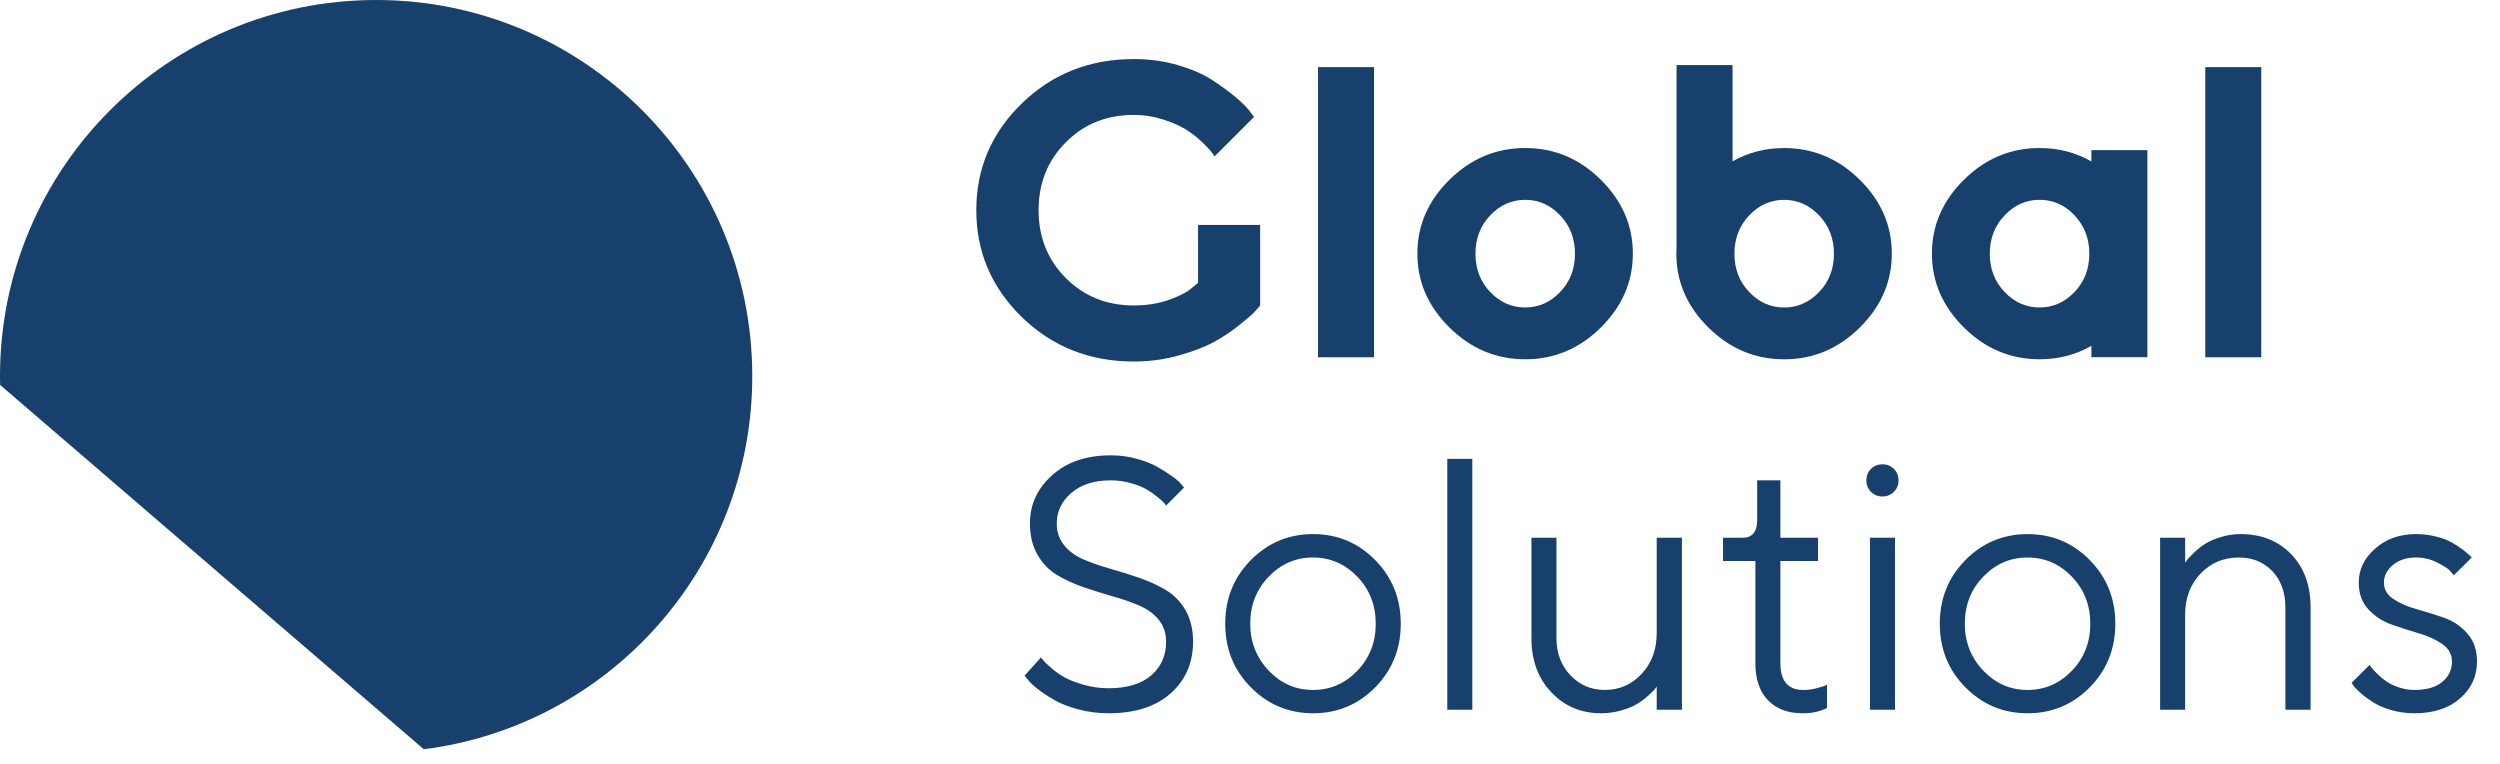 <svg width="108" height="33" viewBox="0 0 108 33" fill="none" xmlns="http://www.w3.org/2000/svg">
    <path fill-rule="evenodd" clip-rule="evenodd" d="M16.249 0C25.223 0 32.498 7.275 32.498 16.249C32.498 24.525 26.31 31.356 18.308 32.368L0.005 16.63C0.002 16.503 0 16.376 0 16.249C0 7.275 7.275 0 16.249 0Z" fill="#18406D"/>
    <path d="M50.376 27.719C50.376 28.32 50.162 28.805 49.734 29.174C49.306 29.546 48.692 29.732 47.897 29.732C47.528 29.732 47.169 29.683 46.824 29.585C46.475 29.484 46.199 29.378 45.995 29.265C45.792 29.154 45.601 29.02 45.425 28.865C45.247 28.712 45.134 28.604 45.08 28.54C45.028 28.478 44.992 28.431 44.971 28.401L44.262 29.187L44.404 29.36C44.484 29.471 44.628 29.608 44.834 29.768C45.041 29.93 45.278 30.088 45.547 30.24C45.812 30.395 46.155 30.529 46.573 30.642C46.991 30.756 47.432 30.813 47.897 30.813C49.035 30.813 49.927 30.526 50.572 29.953C51.217 29.381 51.54 28.638 51.54 27.719C51.54 27.19 51.431 26.739 51.215 26.362C50.998 25.988 50.714 25.697 50.368 25.49C50.02 25.284 49.638 25.108 49.223 24.964C48.808 24.822 48.39 24.69 47.972 24.572C47.554 24.453 47.169 24.322 46.824 24.174C46.475 24.03 46.194 23.826 45.977 23.563C45.761 23.3 45.652 22.983 45.652 22.611C45.652 22.098 45.861 21.659 46.282 21.295C46.702 20.931 47.27 20.751 47.98 20.751C48.276 20.751 48.565 20.79 48.844 20.869C49.125 20.947 49.349 21.035 49.517 21.133C49.687 21.231 49.847 21.342 49.997 21.465C50.149 21.589 50.245 21.674 50.283 21.724C50.325 21.77 50.356 21.809 50.376 21.84L51.153 21.061L51.026 20.911C50.944 20.815 50.812 20.699 50.624 20.565C50.438 20.433 50.227 20.299 49.989 20.165C49.752 20.031 49.458 19.915 49.102 19.817C48.746 19.719 48.372 19.67 47.98 19.67C46.937 19.67 46.093 19.956 45.454 20.529C44.814 21.099 44.494 21.793 44.494 22.611C44.494 23.135 44.602 23.586 44.819 23.963C45.036 24.342 45.317 24.634 45.663 24.84C46.008 25.047 46.39 25.222 46.808 25.366C47.226 25.508 47.644 25.64 48.062 25.759C48.48 25.877 48.862 26.009 49.207 26.156C49.553 26.303 49.834 26.507 50.051 26.767C50.268 27.03 50.376 27.348 50.376 27.719ZM59.432 26.945C59.432 27.75 59.166 28.426 58.635 28.978C58.103 29.53 57.466 29.806 56.72 29.806C55.977 29.806 55.34 29.528 54.809 28.971C54.277 28.413 54.011 27.737 54.011 26.943C54.011 26.14 54.277 25.464 54.809 24.912C55.34 24.36 55.977 24.084 56.72 24.084C57.466 24.084 58.103 24.36 58.635 24.912C59.166 25.464 59.432 26.143 59.432 26.945ZM52.93 26.945C52.93 28.032 53.299 28.947 54.037 29.693C54.778 30.439 55.673 30.813 56.725 30.813C57.778 30.813 58.673 30.439 59.409 29.693C60.144 28.947 60.513 28.032 60.513 26.945C60.513 25.859 60.144 24.943 59.409 24.195C58.673 23.447 57.778 23.073 56.725 23.073C55.673 23.073 54.778 23.447 54.037 24.195C53.299 24.943 52.93 25.859 52.93 26.945ZM63.604 19.822H62.523V30.66H63.604V19.822ZM71.57 30.66H72.659V23.23H71.57V27.335C71.57 28.055 71.354 28.648 70.92 29.11C70.487 29.574 69.955 29.806 69.326 29.806C68.74 29.806 68.247 29.595 67.842 29.172C67.44 28.749 67.239 28.212 67.239 27.562V23.23H66.158V27.562C66.158 28.524 66.444 29.306 67.017 29.907C67.587 30.511 68.307 30.813 69.174 30.813C69.47 30.813 69.759 30.771 70.041 30.691C70.319 30.609 70.543 30.518 70.716 30.415C70.887 30.312 71.047 30.194 71.196 30.059C71.343 29.925 71.439 29.832 71.48 29.781C71.519 29.727 71.55 29.685 71.57 29.654V30.66ZM75.91 22.459C75.91 22.975 75.703 23.23 75.288 23.23H74.434V24.236H75.832V28.651C75.832 29.34 76.013 29.873 76.374 30.248C76.735 30.624 77.233 30.813 77.873 30.813C78.268 30.818 78.619 30.74 78.926 30.586V29.579L78.789 29.639C78.704 29.67 78.577 29.706 78.415 29.747C78.25 29.786 78.085 29.806 77.92 29.806C77.249 29.812 76.913 29.425 76.913 28.651V24.236H78.539V23.23H76.913V20.751H75.91V22.459ZM80.783 30.66H81.864V23.23H80.783V30.66ZM80.626 20.751C80.626 20.947 80.693 21.112 80.825 21.246C80.959 21.38 81.124 21.448 81.32 21.448C81.516 21.448 81.681 21.38 81.815 21.246C81.95 21.112 82.017 20.947 82.017 20.751C82.017 20.555 81.95 20.39 81.815 20.256C81.681 20.124 81.516 20.057 81.32 20.057C81.124 20.057 80.959 20.124 80.825 20.256C80.693 20.39 80.626 20.555 80.626 20.751ZM90.301 26.945C90.301 27.75 90.035 28.426 89.504 28.978C88.972 29.53 88.335 29.806 87.589 29.806C86.846 29.806 86.209 29.528 85.677 28.971C85.146 28.413 84.88 27.737 84.88 26.943C84.88 26.14 85.146 25.464 85.677 24.912C86.209 24.36 86.846 24.084 87.589 24.084C88.335 24.084 88.972 24.36 89.504 24.912C90.035 25.464 90.301 26.143 90.301 26.945ZM83.799 26.945C83.799 28.032 84.168 28.947 84.906 29.693C85.647 30.439 86.542 30.813 87.594 30.813C88.647 30.813 89.542 30.439 90.278 29.693C91.013 28.947 91.382 28.032 91.382 26.945C91.382 25.859 91.013 24.943 90.278 24.195C89.542 23.447 88.647 23.073 87.594 23.073C86.542 23.073 85.647 23.447 84.906 24.195C84.168 24.943 83.799 25.859 83.799 26.945ZM94.398 23.23H93.317V30.66H94.398V26.556C94.398 25.836 94.62 25.242 95.063 24.781C95.507 24.316 96.059 24.084 96.72 24.084C97.308 24.084 97.79 24.283 98.167 24.677C98.541 25.072 98.729 25.596 98.729 26.246V30.66H99.818V26.246C99.818 25.289 99.537 24.52 98.98 23.942C98.42 23.362 97.69 23.073 96.794 23.073C96.498 23.073 96.209 23.117 95.928 23.204C95.649 23.292 95.425 23.39 95.257 23.498C95.087 23.607 94.927 23.733 94.777 23.88C94.625 24.027 94.529 24.128 94.488 24.182C94.449 24.239 94.418 24.28 94.398 24.311V23.23ZM106.779 24.084L106.665 23.971C106.606 23.911 106.505 23.829 106.369 23.726C106.229 23.622 106.072 23.522 105.897 23.424C105.719 23.326 105.494 23.243 105.218 23.174C104.945 23.106 104.663 23.073 104.377 23.073C103.665 23.073 103.074 23.282 102.605 23.7C102.132 24.118 101.898 24.605 101.898 25.165C101.898 25.64 102.037 26.027 102.316 26.326C102.597 26.625 102.932 26.845 103.327 26.984C103.719 27.121 104.111 27.247 104.501 27.361C104.89 27.474 105.226 27.629 105.507 27.823C105.786 28.016 105.925 28.266 105.925 28.573C105.925 28.932 105.786 29.226 105.507 29.458C105.226 29.69 104.826 29.806 104.3 29.806C104.075 29.806 103.851 29.768 103.629 29.693C103.407 29.618 103.224 29.53 103.084 29.432C102.943 29.334 102.811 29.223 102.687 29.099C102.563 28.976 102.483 28.891 102.45 28.841C102.414 28.795 102.385 28.756 102.365 28.725L101.588 29.497L101.686 29.641C101.756 29.732 101.867 29.84 102.014 29.969C102.163 30.098 102.339 30.224 102.54 30.351C102.741 30.477 102.997 30.586 103.306 30.676C103.616 30.766 103.949 30.813 104.3 30.813C105.128 30.813 105.786 30.599 106.273 30.173C106.763 29.747 107.006 29.213 107.006 28.573C107.006 28.086 106.869 27.683 106.591 27.369C106.315 27.054 105.979 26.827 105.587 26.687C105.192 26.551 104.8 26.427 104.405 26.318C104.013 26.21 103.678 26.066 103.402 25.882C103.123 25.702 102.986 25.462 102.986 25.165C102.986 24.879 103.115 24.626 103.371 24.409C103.629 24.192 103.964 24.084 104.377 24.084C104.699 24.084 105.001 24.156 105.283 24.301C105.566 24.443 105.747 24.556 105.824 24.641C105.902 24.724 105.961 24.796 106.002 24.855L106.779 24.084Z" fill="#18406D"/>
    <path d="M74.927 10.963C74.927 10.307 75.139 9.755 75.563 9.307C75.989 8.857 76.493 8.633 77.075 8.633C77.66 8.633 78.161 8.857 78.588 9.307C79.014 9.755 79.226 10.307 79.226 10.963C79.226 11.617 79.014 12.169 78.588 12.613C78.161 13.061 77.66 13.284 77.075 13.284C76.493 13.284 75.989 13.061 75.563 12.613C75.139 12.169 74.927 11.617 74.927 10.963ZM74.847 2.812H72.427V10.663C72.421 10.76 72.418 10.858 72.418 10.957C72.418 12.175 72.88 13.24 73.808 14.153C74.733 15.066 75.822 15.522 77.075 15.522C78.328 15.522 79.417 15.066 80.339 14.153C81.264 13.24 81.726 12.175 81.726 10.957C81.726 9.74 81.264 8.675 80.339 7.762C79.417 6.852 78.328 6.396 77.075 6.396C76.264 6.396 75.521 6.587 74.847 6.969V2.812Z" fill="#18406D"/>
    <path d="M51.756 9.717V10.514V12.217L51.484 12.444C51.296 12.614 50.974 12.781 50.515 12.948C50.052 13.112 49.545 13.196 48.984 13.196C47.812 13.196 46.833 12.802 46.048 12.017C45.261 11.23 44.867 10.251 44.867 9.078C44.867 7.909 45.261 6.93 46.048 6.143C46.833 5.355 47.812 4.964 48.984 4.964C49.411 4.964 49.825 5.03 50.234 5.158C50.643 5.29 50.971 5.433 51.222 5.588C51.472 5.743 51.705 5.922 51.917 6.125C52.129 6.331 52.266 6.474 52.329 6.558C52.388 6.644 52.436 6.707 52.472 6.754L54.175 5.051L53.975 4.788C53.847 4.618 53.635 4.412 53.343 4.168C53.047 3.923 52.71 3.678 52.329 3.434C51.947 3.189 51.457 2.98 50.864 2.807C50.27 2.637 49.644 2.551 48.984 2.551C47.072 2.551 45.461 3.189 44.145 4.466C42.832 5.74 42.176 7.279 42.176 9.078C42.176 10.88 42.832 12.42 44.145 13.7C45.461 14.977 47.072 15.618 48.984 15.618C49.649 15.618 50.294 15.532 50.92 15.356C51.547 15.18 52.054 14.986 52.442 14.774C52.83 14.562 53.197 14.318 53.543 14.04C53.889 13.763 54.113 13.569 54.214 13.455C54.319 13.342 54.393 13.255 54.438 13.196V9.717H51.756Z" fill="#18406D"/>
    <path d="M59.359 2.9H56.94V15.434H59.359V2.9Z" fill="#18406D"/>
    <path d="M63.74 10.962C63.74 10.306 63.951 9.754 64.375 9.306C64.802 8.856 65.306 8.632 65.888 8.632C66.472 8.632 66.974 8.856 67.4 9.306C67.827 9.754 68.039 10.306 68.039 10.962C68.039 11.616 67.827 12.168 67.4 12.612C66.974 13.059 66.472 13.283 65.888 13.283C65.306 13.283 64.802 13.059 64.375 12.612C63.951 12.168 63.74 11.616 63.74 10.962ZM70.539 10.956C70.539 9.739 70.076 8.674 69.151 7.761C68.23 6.851 67.141 6.395 65.888 6.395C64.635 6.395 63.546 6.851 62.621 7.761C61.693 8.674 61.23 9.739 61.23 10.956C61.23 12.174 61.693 13.239 62.621 14.152C63.546 15.064 64.635 15.521 65.888 15.521C67.141 15.521 68.23 15.064 69.151 14.152C70.076 13.239 70.539 12.174 70.539 10.956Z" fill="#18406D"/>
    <path d="M97.687 2.9H95.268V15.434H97.687V2.9Z" fill="#18406D"/>
    <path d="M90.258 10.962C90.258 10.306 90.046 9.754 89.623 9.306C89.196 8.856 88.692 8.632 88.11 8.632C87.525 8.632 87.024 8.856 86.598 9.306C86.171 9.754 85.959 10.306 85.959 10.962C85.959 11.616 86.171 12.168 86.598 12.612C87.024 13.059 87.525 13.283 88.11 13.283C88.692 13.283 89.196 13.059 89.623 12.612C90.046 12.168 90.258 11.616 90.258 10.962ZM90.348 6.485H92.767V10.956V15.43H90.348V14.941C89.671 15.328 88.926 15.521 88.11 15.521C86.857 15.521 85.768 15.064 84.846 14.152C83.921 13.239 83.459 12.174 83.459 10.956C83.459 9.739 83.921 8.674 84.846 7.761C85.768 6.851 86.857 6.395 88.11 6.395C88.926 6.395 89.671 6.588 90.348 6.974V6.485Z" fill="#18406D"/>
</svg>
